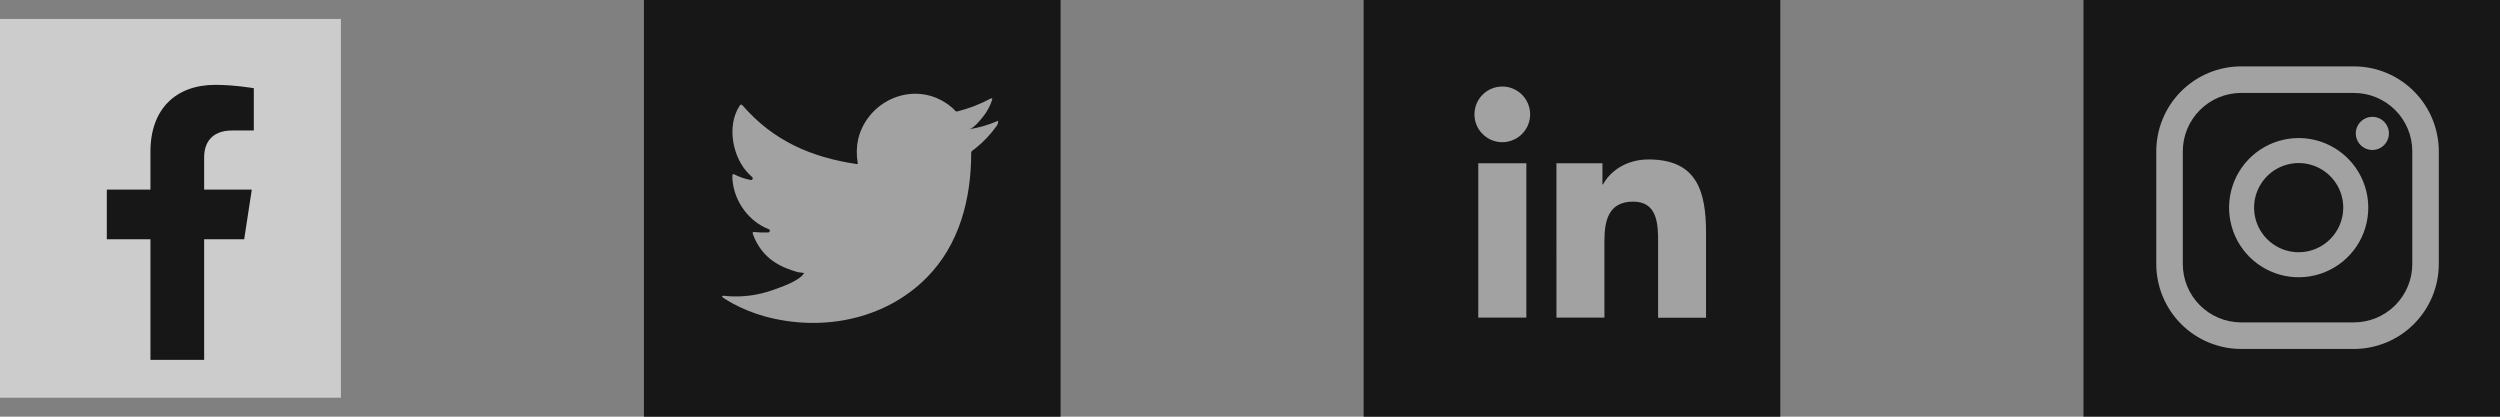 <svg width="132" height="22" viewBox="0 0 132 22" fill="none" xmlns="http://www.w3.org/2000/svg">
<rect x="0" y="0" width="132" height="22" fill="#808080" stroke="none"/>
<path d="M18 1H0V21H18V1Z" fill="white" fill-opacity="0.6"/>
<path d="M10.779 8.308V10.01H13.295L12.893 12.633H10.779V19H7.943V12.633H5.64V10.01H7.943V8.011C7.943 5.737 9.298 4.48 11.37 4.48C12.363 4.48 13.401 4.657 13.401 4.657V6.89H12.257C11.129 6.891 10.779 7.591 10.779 8.308Z" fill="#171717"/>
<g clip-path="url(#clip0_28_1824)">
<path d="M56 0H34V22H56V0Z" fill="#171717"/>
<path d="M52.642 6.401C52.17 6.605 51.675 6.747 51.167 6.824C51.405 6.784 51.752 6.351 51.892 6.177C52.11 5.911 52.276 5.605 52.382 5.277C52.394 5.251 52.403 5.219 52.378 5.199C52.365 5.194 52.352 5.192 52.338 5.193C52.324 5.194 52.311 5.198 52.3 5.206C51.747 5.503 51.16 5.73 50.552 5.881C50.531 5.887 50.509 5.888 50.487 5.882C50.466 5.876 50.447 5.864 50.432 5.848C50.385 5.792 50.334 5.739 50.279 5.691C50.027 5.471 49.741 5.295 49.433 5.167C49.021 4.999 48.576 4.927 48.133 4.956C47.702 4.986 47.283 5.105 46.901 5.307C46.519 5.509 46.181 5.788 45.91 6.126C45.627 6.477 45.425 6.886 45.316 7.325C45.224 7.741 45.213 8.171 45.285 8.591C45.295 8.661 45.288 8.671 45.223 8.661C42.823 8.301 40.833 7.435 39.218 5.578C39.147 5.498 39.109 5.498 39.052 5.585C38.345 6.653 38.688 8.37 39.571 9.214C39.618 9.258 39.666 9.303 39.714 9.348C39.728 9.361 39.738 9.379 39.742 9.398C39.746 9.417 39.743 9.437 39.734 9.455C39.725 9.473 39.711 9.487 39.694 9.496C39.676 9.505 39.657 9.508 39.637 9.504C39.34 9.448 39.052 9.35 38.781 9.214C38.711 9.169 38.676 9.195 38.67 9.276C38.665 9.392 38.671 9.508 38.689 9.623C38.824 10.706 39.568 11.708 40.586 12.099H40.59C40.609 12.107 40.625 12.121 40.635 12.139C40.645 12.157 40.648 12.178 40.645 12.198C40.641 12.219 40.631 12.237 40.615 12.251C40.6 12.264 40.581 12.273 40.56 12.274C40.318 12.282 40.076 12.275 39.835 12.252C39.752 12.236 39.72 12.278 39.752 12.358C40.251 13.732 41.326 14.14 42.134 14.373H42.146C42.252 14.391 42.358 14.391 42.465 14.417C42.459 14.426 42.452 14.426 42.446 14.436C42.178 14.848 41.248 15.155 40.815 15.31C40.022 15.596 39.177 15.705 38.338 15.63C38.205 15.61 38.177 15.612 38.141 15.63C38.104 15.648 38.137 15.685 38.179 15.719C38.348 15.832 38.52 15.932 38.695 16.028C39.221 16.311 39.776 16.535 40.35 16.696C43.326 17.525 46.677 16.916 48.911 14.677C50.665 12.919 51.28 10.493 51.28 8.066C51.28 7.971 51.392 7.919 51.458 7.869C51.903 7.521 52.295 7.109 52.623 6.647C52.674 6.58 52.701 6.497 52.7 6.413V6.4C52.701 6.362 52.7 6.373 52.642 6.401Z" fill="white" fill-opacity="0.6"/>
</g>
<g clip-path="url(#clip1_28_1824)">
<path d="M94 0H72V22H94V0Z" fill="#171717"/>
<path d="M78.053 8.62H80.591V16.771H78.053V8.62ZM79.322 4.568C79.613 4.569 79.897 4.655 80.138 4.817C80.38 4.978 80.568 5.208 80.679 5.477C80.79 5.745 80.819 6.041 80.762 6.326C80.705 6.611 80.565 6.873 80.359 7.078C80.153 7.283 79.891 7.423 79.606 7.48C79.321 7.536 79.026 7.507 78.757 7.395C78.489 7.284 78.259 7.095 78.098 6.853C77.937 6.612 77.851 6.327 77.851 6.037C77.851 5.844 77.889 5.653 77.963 5.474C78.037 5.296 78.146 5.134 78.282 4.998C78.419 4.862 78.581 4.753 78.76 4.68C78.938 4.606 79.129 4.568 79.322 4.568Z" fill="white" fill-opacity="0.6"/>
<path d="M82.18 8.62H84.609V9.736H84.642C84.981 9.095 85.807 8.419 87.041 8.419C89.607 8.419 90.079 10.107 90.079 12.304V16.775H87.548V12.808C87.548 11.862 87.529 10.646 86.231 10.646C84.912 10.646 84.713 11.678 84.713 12.739V16.771H82.181L82.18 8.62Z" fill="white" fill-opacity="0.6"/>
</g>
<g clip-path="url(#clip2_28_1824)">
<rect width="22" height="22" transform="translate(110)" fill="white" fill-opacity="0.6"/>
<path d="M132 0H110V22H132V0Z" fill="#171717"/>
<path d="M125.26 6.169C125.087 6.169 124.918 6.221 124.774 6.317C124.63 6.413 124.518 6.549 124.451 6.709C124.385 6.869 124.368 7.045 124.402 7.215C124.435 7.385 124.519 7.54 124.641 7.663C124.763 7.785 124.919 7.869 125.089 7.902C125.259 7.936 125.435 7.919 125.595 7.853C125.754 7.786 125.891 7.674 125.987 7.53C126.083 7.386 126.135 7.217 126.135 7.044C126.135 6.929 126.112 6.815 126.068 6.709C126.024 6.603 125.96 6.507 125.879 6.425C125.797 6.344 125.701 6.28 125.595 6.236C125.488 6.192 125.375 6.169 125.26 6.169Z" fill="white" fill-opacity="0.6"/>
<path d="M121.371 7.289C120.644 7.289 119.933 7.505 119.329 7.908C118.724 8.312 118.253 8.886 117.975 9.558C117.697 10.229 117.624 10.968 117.766 11.681C117.908 12.394 118.258 13.049 118.772 13.563C119.286 14.077 119.94 14.427 120.653 14.569C121.366 14.71 122.105 14.638 122.777 14.359C123.448 14.081 124.022 13.61 124.426 13.006C124.83 12.401 125.045 11.691 125.045 10.964C125.044 9.99 124.656 9.056 123.968 8.367C123.279 7.678 122.345 7.291 121.371 7.289ZM121.371 13.318C120.905 13.318 120.45 13.18 120.063 12.921C119.675 12.663 119.374 12.295 119.195 11.865C119.017 11.435 118.97 10.961 119.061 10.505C119.152 10.048 119.376 9.628 119.705 9.299C120.034 8.97 120.454 8.746 120.911 8.655C121.367 8.564 121.841 8.61 122.271 8.789C122.701 8.967 123.069 9.268 123.328 9.656C123.586 10.043 123.724 10.498 123.724 10.964C123.723 11.588 123.475 12.186 123.034 12.627C122.593 13.069 121.995 13.317 121.371 13.319V13.318Z" fill="white" fill-opacity="0.6"/>
<path d="M124.288 18.425H118.333C117.145 18.423 116.006 17.951 115.166 17.111C114.326 16.271 113.853 15.132 113.852 13.944V7.986C113.853 6.798 114.326 5.659 115.166 4.819C116.006 3.979 117.145 3.506 118.333 3.505H124.288C125.475 3.506 126.614 3.979 127.454 4.819C128.294 5.659 128.767 6.798 128.768 7.986V13.943C128.767 15.131 128.294 16.27 127.454 17.11C126.614 17.951 125.476 18.423 124.288 18.425ZM118.33 4.907C117.514 4.908 116.732 5.233 116.155 5.81C115.578 6.387 115.253 7.169 115.252 7.986V13.943C115.253 14.76 115.578 15.542 116.155 16.119C116.732 16.696 117.514 17.021 118.33 17.022H124.285C125.102 17.022 125.886 16.698 126.464 16.121C127.042 15.544 127.368 14.76 127.369 13.943V7.986C127.368 7.169 127.043 6.387 126.466 5.81C125.889 5.233 125.106 4.908 124.29 4.907H118.33Z" fill="white" fill-opacity="0.6"/>
</g>
<defs>
<clipPath id="clip0_28_1824">
<rect width="22" height="22" fill="white" transform="translate(34)"/>
</clipPath>
<clipPath id="clip1_28_1824">
<rect width="22" height="22" fill="white" transform="translate(72)"/>
</clipPath>
<clipPath id="clip2_28_1824">
<rect width="22" height="22" fill="white" transform="translate(110)"/>
</clipPath>
</defs>
</svg>
